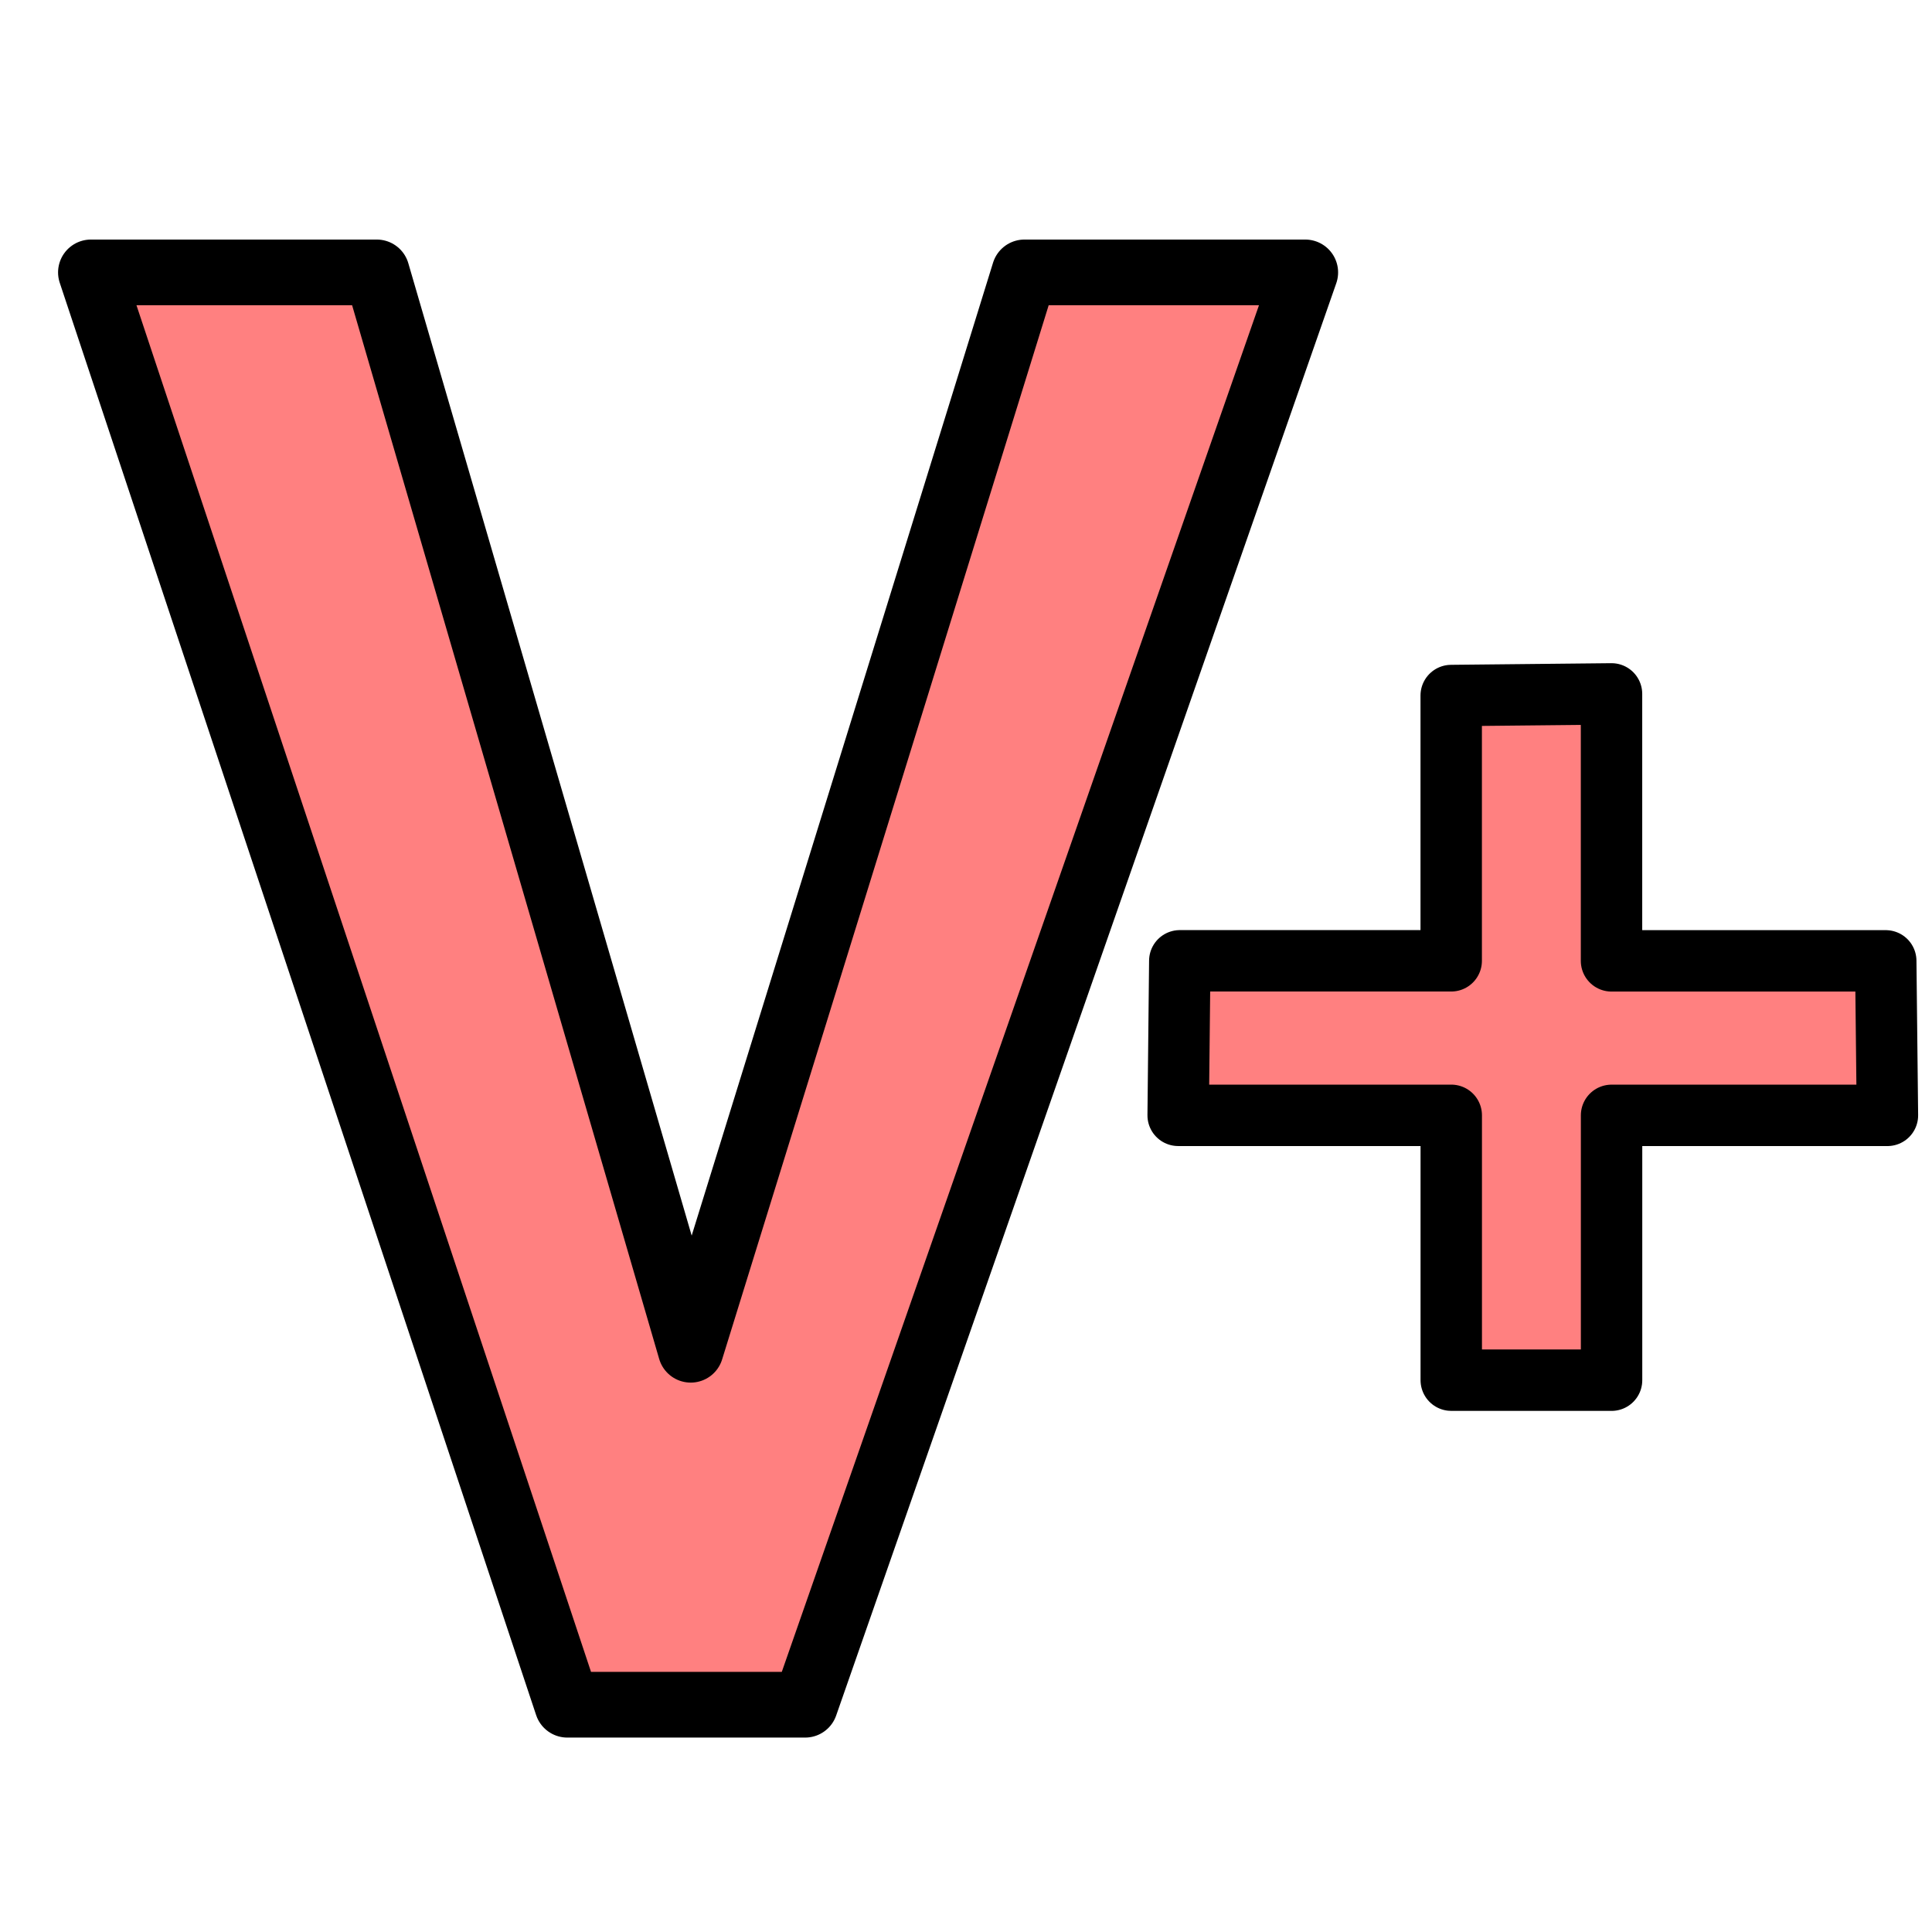 <?xml version="1.0" encoding="UTF-8" standalone="no"?>
<!-- Created with Inkscape (http://www.inkscape.org/) -->

<svg
   xmlns:dc="http://purl.org/dc/elements/1.1/"
   xmlns:cc="http://creativecommons.org/ns#"
   xmlns:rdf="http://www.w3.org/1999/02/22-rdf-syntax-ns#"
   xmlns:svg="http://www.w3.org/2000/svg"
   xmlns="http://www.w3.org/2000/svg"
   xmlns:sodipodi="http://sodipodi.sourceforge.net/DTD/sodipodi-0.dtd"
   xmlns:inkscape="http://www.inkscape.org/namespaces/inkscape"
   width="100%"
   height="100%"
   viewBox="0 0 64 64"
   id="svg4311"
   version="1.1"
   inkscape:version="0.91 r13725"
   sodipodi:docname="overlay5Plus.svg">
  <defs
     id="defs4313">
    <pattern
       y="0"
       x="0"
       height="6"
       width="6"
       patternUnits="userSpaceOnUse"
       id="EMFhbasepattern" />
    <inkscape:path-effect
       effect="powerstroke"
       id="path-effect4237"
       is_visible="true"
       offset_points="0.733,0.312"
       sort_points="true"
       interpolator_type="Linear"
       interpolator_beta="0.2"
       start_linecap_type="zerowidth"
       linejoin_type="round"
       miter_limit="4"
       end_linecap_type="zerowidth"
       cusp_linecap_type="round" />
    <inkscape:path-effect
       effect="powerstroke"
       id="path-effect4237-7"
       is_visible="true"
       offset_points="0.733,0.312"
       sort_points="true"
       interpolator_type="Linear"
       interpolator_beta="0.2"
       start_linecap_type="zerowidth"
       linejoin_type="round"
       miter_limit="4"
       end_linecap_type="zerowidth"
       cusp_linecap_type="round" />
  </defs>
  <sodipodi:namedview
     id="base"
     pagecolor="#ffffff"
     bordercolor="#666666"
     borderopacity="1.0"
     inkscape:pageopacity="0.0"
     inkscape:pageshadow="2"
     inkscape:zoom="7.9999997"
     inkscape:cx="55.983142"
     inkscape:cy="35.955686"
     inkscape:document-units="px"
     inkscape:current-layer="layer1"
     showgrid="false"
     units="px"
     inkscape:window-width="2560"
     inkscape:window-height="1388"
     inkscape:window-x="-8"
     inkscape:window-y="-8"
     inkscape:window-maximized="1" />
  <g
     inkscape:label="Layer 1"
     inkscape:groupmode="layer"
     id="layer1"
     transform="translate(0,-988.362)"
     style="display:inline">
    <path
       style="font-style:normal;font-weight:normal;font-size:medium;line-height:125%;font-family:sans-serif;letter-spacing:0px;word-spacing:0px;display:inline;fill:#ff8080;fill-opacity:1;stroke:#000000;stroke-width:2.177;stroke-linecap:butt;stroke-linejoin:round;stroke-miterlimit:4;stroke-dasharray:none;stroke-opacity:1"
       inkscape:connector-curvature="0"
       id="path4350"
       d="m 43.238,997.386 -16.567,47.447 -7.878,0 -15.781,-47.447 9.469,0 10.4,35.688 11.055,-35.688 z"
       sodipodi:nodetypes="cccccccc" />
    <g
       style="font-style:normal;font-weight:normal;font-size:40px;line-height:125%;font-family:sans-serif;letter-spacing:0px;word-spacing:0px;display:inline;fill:#000000;fill-opacity:1;stroke:#000000;stroke-width:1.242;stroke-linecap:round;stroke-linejoin:round;stroke-miterlimit:4;stroke-dasharray:none;stroke-opacity:1"
       id="text4152"
       transform="matrix(1.638,0,0,1.638,-43.098,-649.67)">
      <path
         d="m 64.482,1022.576 -5.579,0 0,5.356 -3.242,-4e-4 0,-5.356 -5.523,0 0.033,-3.125 5.489,0 0,-5.365 3.242,-0.033 0,5.399 5.546,0 z"
         style="fill:#ff8080;fill-opacity:1;stroke:#000000;stroke-width:1.242;stroke-linecap:round;stroke-linejoin:round;stroke-miterlimit:4;stroke-dasharray:none;stroke-opacity:1"
         id="path4157"
         inkscape:connector-curvature="0"
         sodipodi:nodetypes="ccccccccccccc" />
    </g>
  </g>
</svg>
